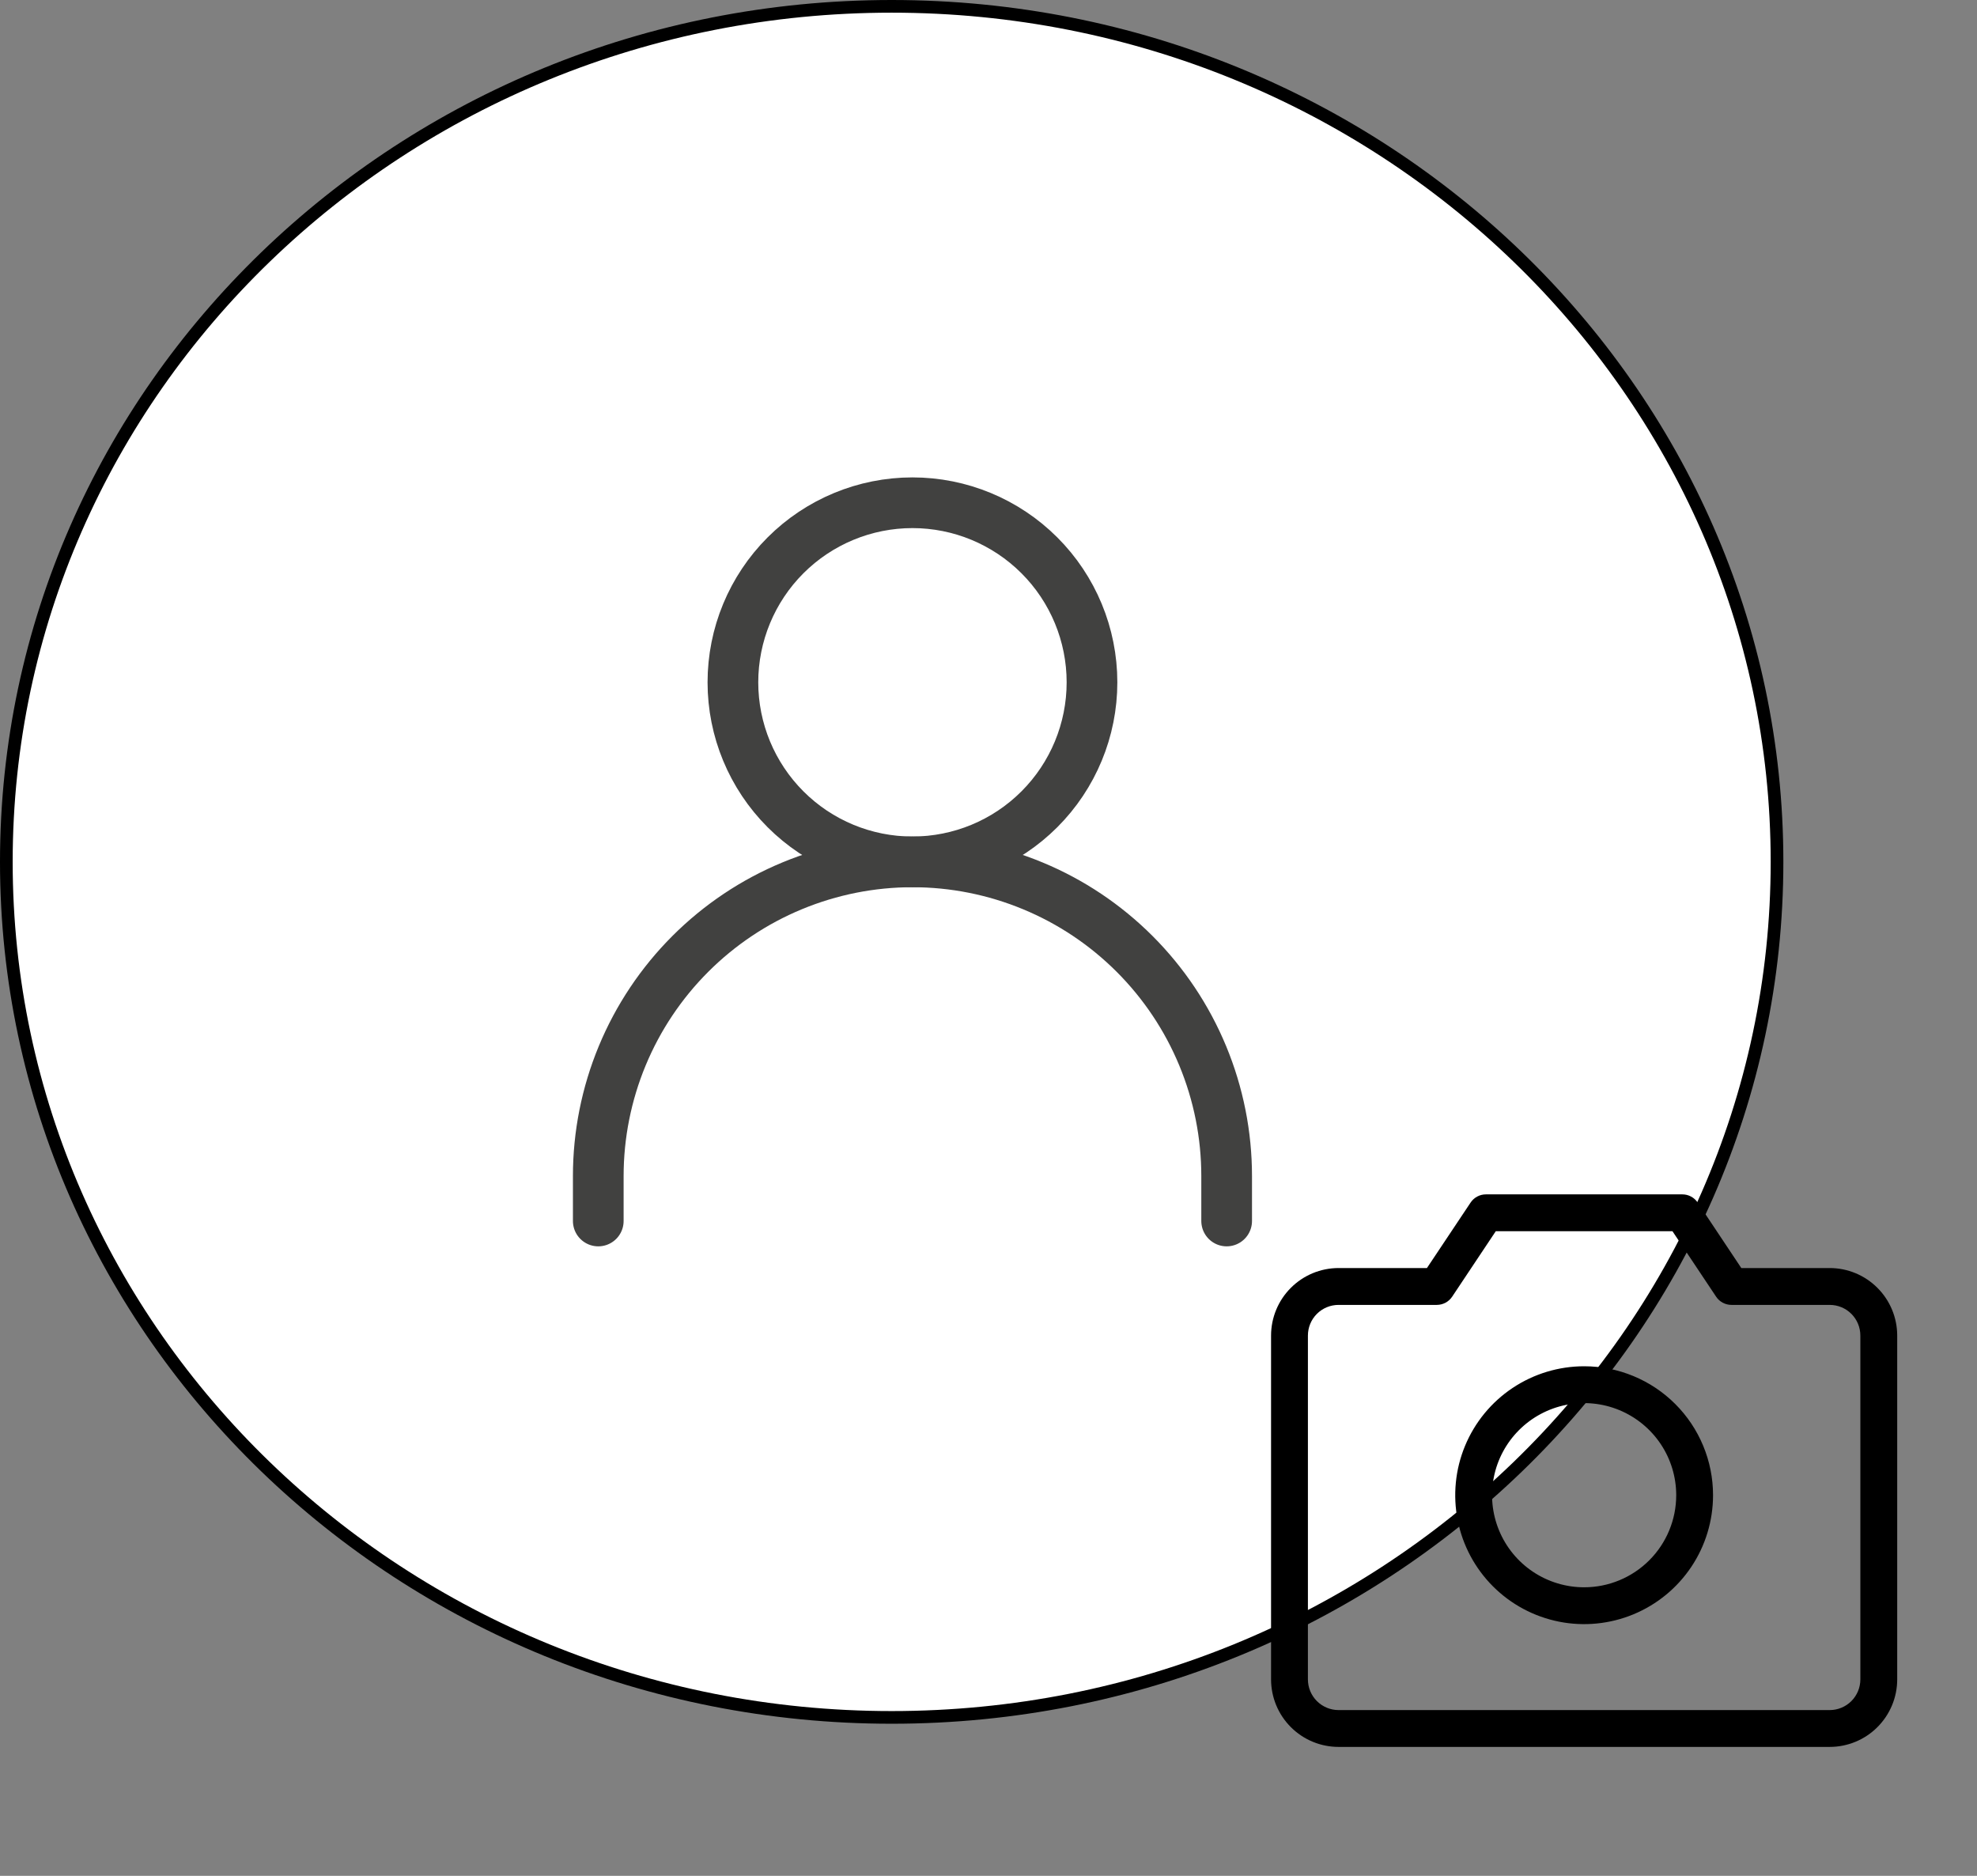 <svg width="78" height="74" viewBox="0 0 78 74" fill="none" xmlns="http://www.w3.org/2000/svg">
<rect x="0" y="0" width="78" height="74" fill="#808080" stroke="none"/>
<path d="M70.11 34C70.11 52.632 54.479 67.75 35.18 67.75C15.88 67.75 0.25 52.632 0.25 34C0.25 15.368 15.88 0.25 35.18 0.25C54.479 0.25 70.11 15.368 70.11 34Z" fill="white" stroke="black" stroke-width="0.5"/>
<path d="M23.604 48.167V46.396C23.604 44.768 23.925 43.156 24.548 41.652C25.171 40.148 26.084 38.782 27.235 37.631C28.386 36.48 29.752 35.566 31.256 34.944C32.76 34.321 34.372 34 36 34C37.628 34 39.24 34.321 40.744 34.944C42.248 35.566 43.614 36.48 44.765 37.631C45.916 38.782 46.829 40.148 47.452 41.652C48.075 43.156 48.396 44.768 48.396 46.396V48.167" stroke="#414140" stroke-width="2" stroke-linecap="round" stroke-linejoin="round"/>
<path d="M36 34C37.878 34 39.68 33.254 41.008 31.925C42.337 30.597 43.083 28.795 43.083 26.917C43.083 25.038 42.337 23.236 41.008 21.908C39.68 20.58 37.878 19.833 36 19.833C34.121 19.833 32.319 20.58 30.991 21.908C29.663 23.236 28.916 25.038 28.916 26.917C28.916 28.795 29.663 30.597 30.991 31.925C32.319 33.254 34.121 34 36 34V34Z" stroke="#414140" stroke-width="2" stroke-linecap="round" stroke-linejoin="round"/>
<path d="M72.188 50.023H68.701L66.981 47.441C66.914 47.341 66.824 47.259 66.718 47.203C66.613 47.146 66.495 47.117 66.375 47.117H58.625C58.505 47.117 58.387 47.146 58.282 47.203C58.176 47.259 58.086 47.341 58.02 47.441L56.298 50.023H52.812C52.106 50.023 51.428 50.304 50.929 50.804C50.429 51.303 50.148 51.981 50.148 52.688V66.25C50.148 66.957 50.429 67.634 50.929 68.134C51.428 68.633 52.106 68.914 52.812 68.914H72.188C72.894 68.914 73.572 68.633 74.071 68.134C74.571 67.634 74.852 66.957 74.852 66.25V52.688C74.852 51.981 74.571 51.303 74.071 50.804C73.572 50.304 72.894 50.023 72.188 50.023ZM73.398 66.25C73.398 66.571 73.271 66.879 73.044 67.106C72.817 67.333 72.509 67.461 72.188 67.461H52.812C52.491 67.461 52.183 67.333 51.956 67.106C51.729 66.879 51.602 66.571 51.602 66.25V52.688C51.602 52.366 51.729 52.058 51.956 51.831C52.183 51.604 52.491 51.477 52.812 51.477H56.688C56.807 51.477 56.925 51.447 57.031 51.391C57.136 51.334 57.227 51.253 57.293 51.153L59.014 48.57H65.985L67.707 51.153C67.773 51.253 67.864 51.334 67.969 51.391C68.075 51.447 68.193 51.477 68.312 51.477H72.188C72.509 51.477 72.817 51.604 73.044 51.831C73.271 52.058 73.398 52.366 73.398 52.688V66.25ZM62.5 53.898C61.494 53.898 60.511 54.197 59.674 54.756C58.838 55.314 58.186 56.109 57.801 57.038C57.416 57.967 57.316 58.99 57.512 59.977C57.708 60.963 58.192 61.869 58.904 62.581C59.615 63.292 60.521 63.776 61.508 63.973C62.494 64.169 63.517 64.068 64.446 63.683C65.376 63.298 66.17 62.646 66.729 61.81C67.288 60.974 67.586 59.99 67.586 58.984C67.586 57.636 67.05 56.342 66.096 55.388C65.142 54.434 63.849 53.898 62.5 53.898ZM62.5 62.617C61.782 62.617 61.079 62.404 60.482 62.005C59.884 61.606 59.419 61.038 59.144 60.375C58.869 59.711 58.797 58.98 58.937 58.276C59.077 57.571 59.423 56.924 59.931 56.416C60.439 55.907 61.087 55.562 61.791 55.421C62.496 55.281 63.226 55.353 63.89 55.628C64.554 55.903 65.121 56.369 65.521 56.966C65.92 57.563 66.133 58.266 66.133 58.984C66.133 59.948 65.75 60.872 65.069 61.553C64.388 62.234 63.464 62.617 62.5 62.617Z" fill="black"/>
</svg>
